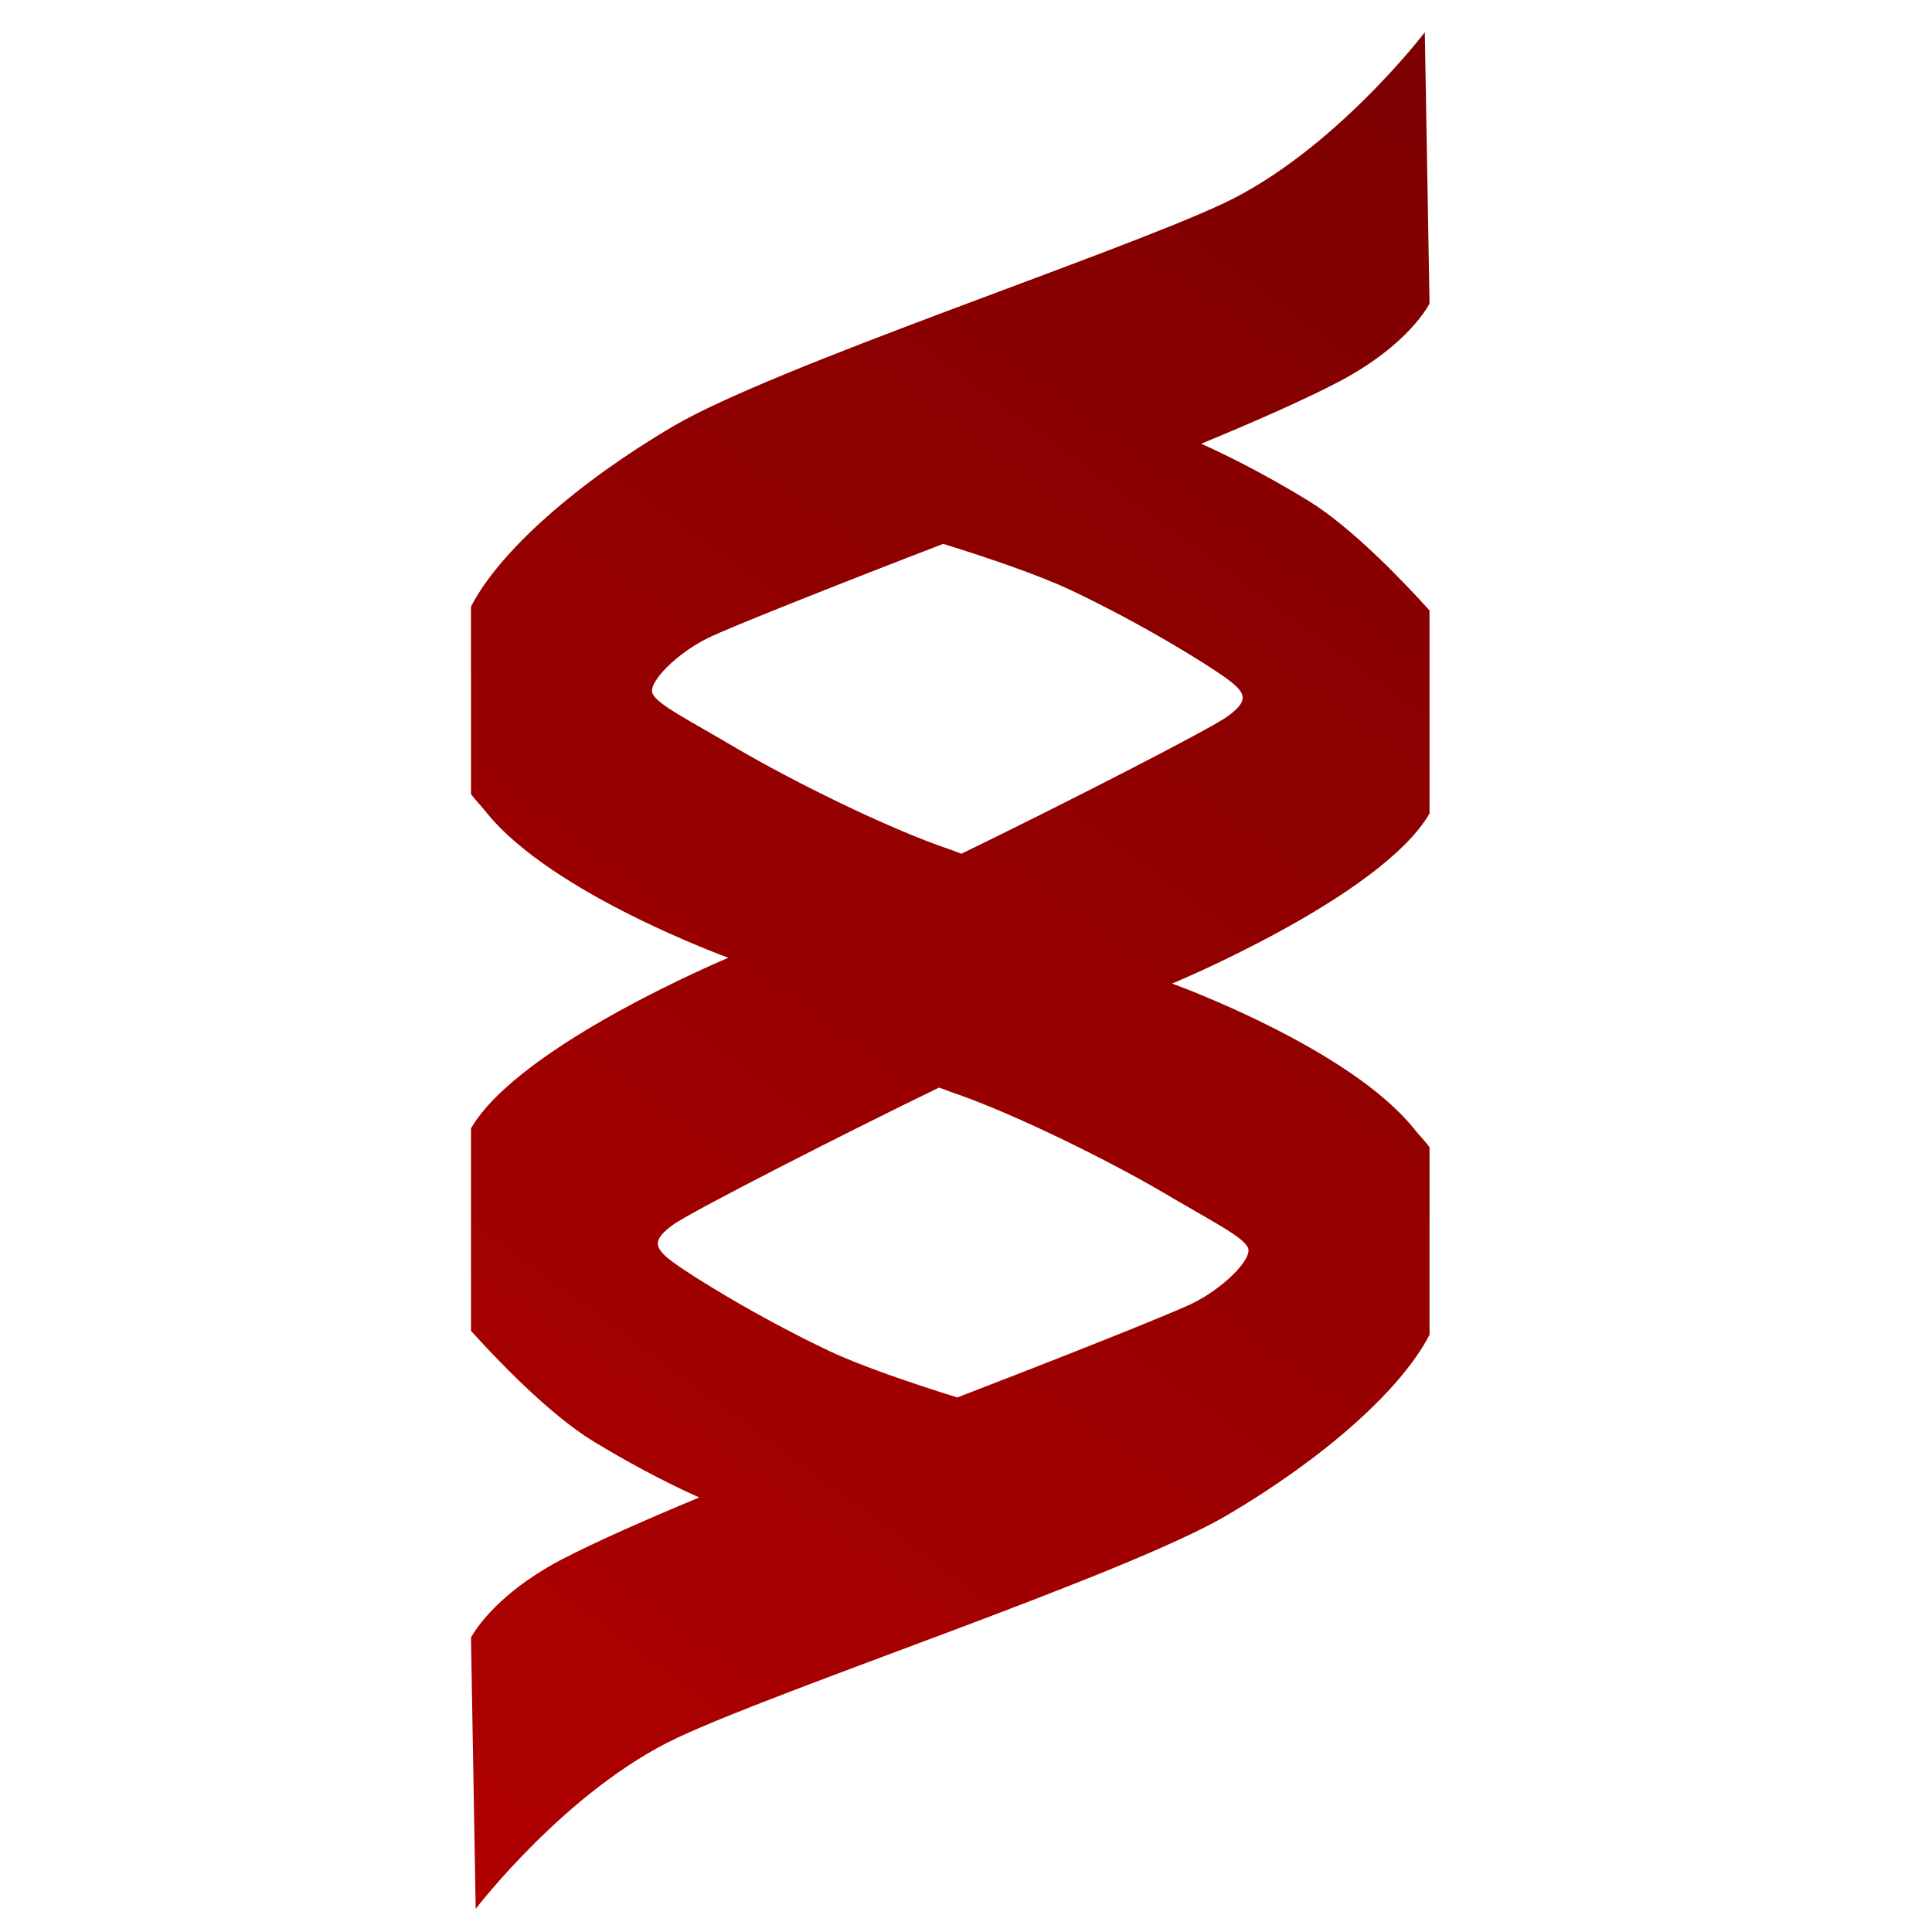 <svg xmlns="http://www.w3.org/2000/svg" xmlns:xlink="http://www.w3.org/1999/xlink" width="64" height="64" viewBox="0 0 64 64" version="1.1"><defs><linearGradient id="linear0" gradientUnits="userSpaceOnUse" x1="0" y1="128" x2="128" y2="0" gradientTransform="matrix(0.716,0,0,0.527,-14.358,-1.595)"><stop offset="0" style="stop-color:#bf0000;stop-opacity:1;"/><stop offset="1" style="stop-color:#6e0000;stop-opacity:1;"/></linearGradient></defs><g id="surface1"><path style=" stroke:none;fill-rule:nonzero;fill:url(#linear0);" d="M 47.199 1.07 C 47.199 1.07 44.184 5.02 40.512 6.746 C 36.836 8.465 25.629 12.156 22.293 14.125 C 19.121 15.992 16.547 18.258 15.602 20.094 L 15.602 26.305 C 15.75 26.508 15.945 26.699 16.113 26.914 C 18.289 29.621 24.129 31.727 24.129 31.727 C 24.129 31.727 17.207 34.613 15.602 37.379 L 15.602 44.086 C 16.426 44.996 18.152 46.82 19.625 47.727 C 21.258 48.727 22.609 49.359 23.164 49.605 C 21.426 50.328 19.738 51.07 18.598 51.664 C 16.262 52.898 15.602 54.25 15.602 54.25 L 15.758 63.234 C 15.758 63.234 18.773 59.285 22.445 57.562 C 26.121 55.844 37.328 52.152 40.664 50.184 C 43.836 48.316 46.41 46.051 47.355 44.215 L 47.355 38.004 C 47.207 37.797 47.012 37.609 46.844 37.395 C 44.672 34.688 38.828 32.582 38.828 32.582 C 38.828 32.582 45.75 29.711 47.355 26.949 L 47.355 20.223 C 46.535 19.312 44.805 17.488 43.332 16.582 C 41.699 15.582 40.348 14.949 39.793 14.699 C 41.531 13.98 43.223 13.238 44.359 12.641 C 46.695 11.41 47.355 10.055 47.355 10.055 Z M 31.246 18.016 C 32.777 18.492 34.434 19.059 35.477 19.551 C 37.812 20.656 40 22.008 40.664 22.5 C 41.332 22.988 41.332 23.242 40.664 23.73 C 40.102 24.152 34.848 26.828 31.848 28.281 C 31.723 28.238 31.621 28.191 31.492 28.148 C 29.316 27.414 26.137 25.805 24.461 24.824 C 22.789 23.836 21.789 23.348 21.617 22.977 C 21.449 22.602 22.453 21.621 23.457 21.133 C 24.16 20.785 28.043 19.246 31.246 18.016 Z M 31.109 36.027 C 31.234 36.07 31.336 36.113 31.465 36.16 C 33.641 36.895 36.824 38.504 38.5 39.484 C 40.168 40.473 41.172 40.961 41.34 41.332 C 41.508 41.703 40.504 42.688 39.5 43.176 C 38.797 43.523 34.914 45.062 31.711 46.293 C 30.184 45.816 28.523 45.25 27.48 44.758 C 25.145 43.652 22.957 42.301 22.293 41.809 C 21.625 41.32 21.625 41.066 22.293 40.574 C 22.855 40.156 28.113 37.477 31.109 36.027 Z M 31.109 36.027 "/></g></svg>
